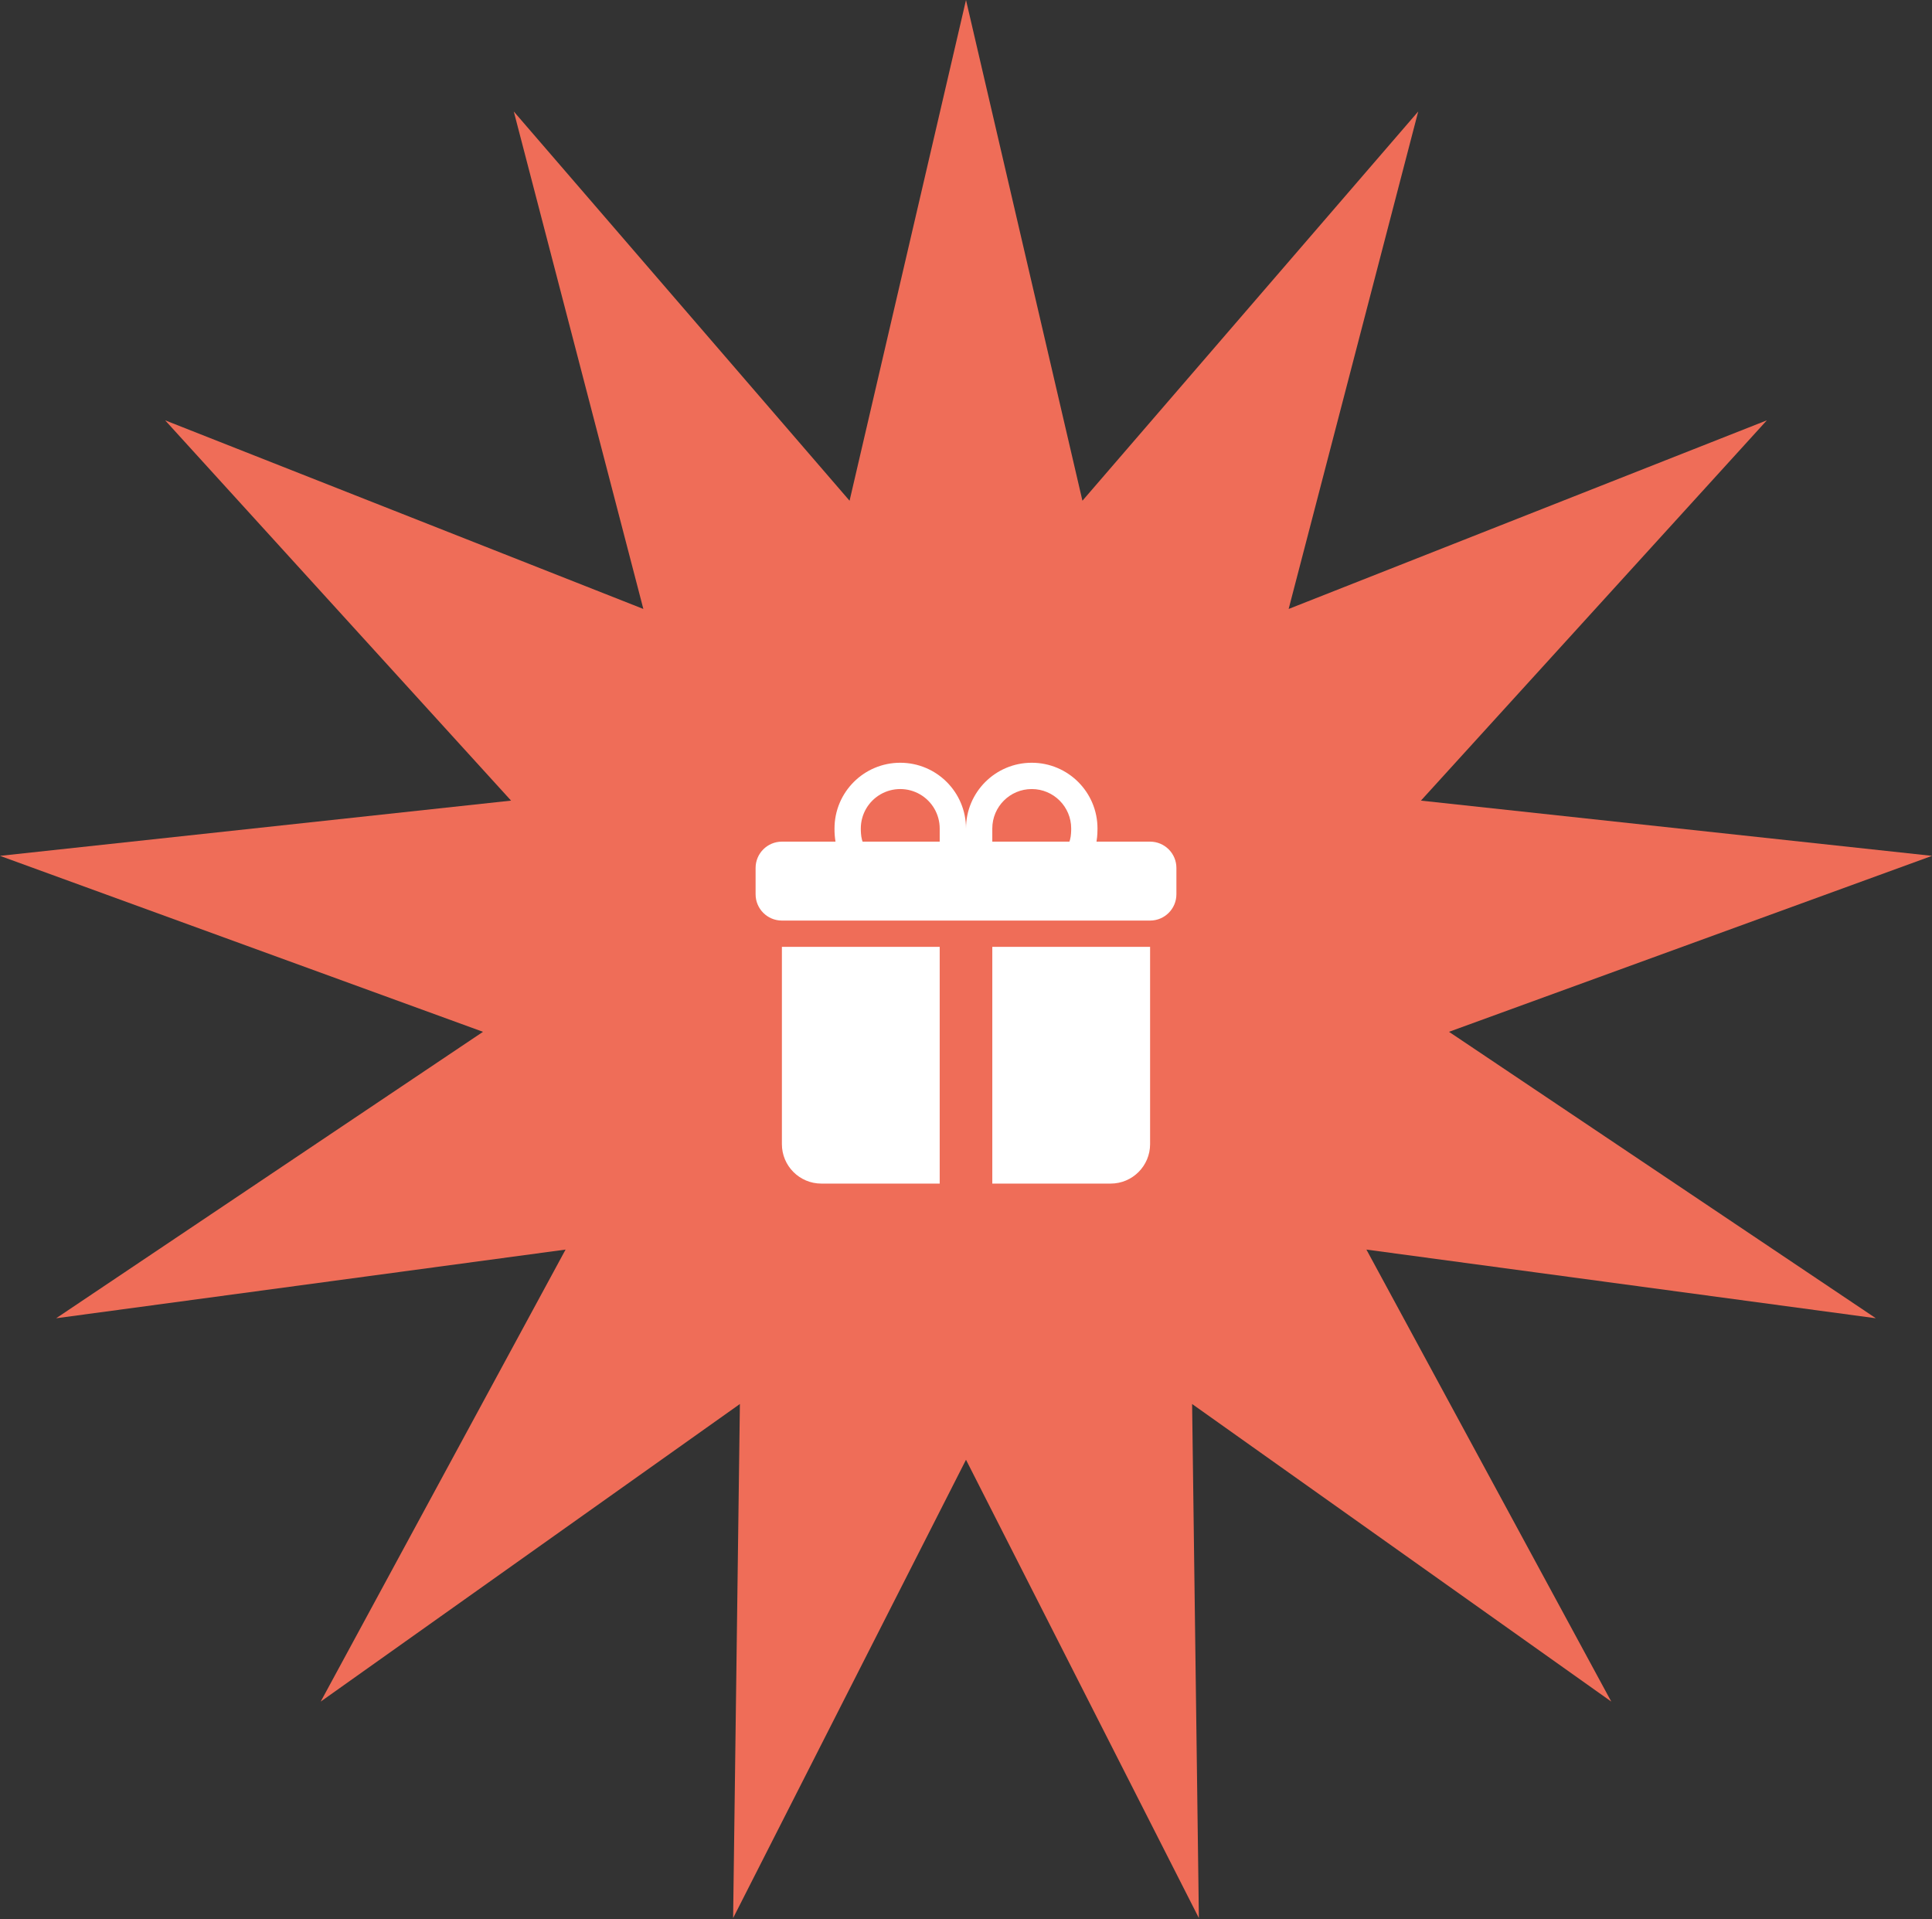 <svg width="147" height="146" viewBox="0 0 147 146" fill="none" xmlns="http://www.w3.org/2000/svg">
<rect x="0" y="0" width="147" height="146" fill="#333333" stroke="none"/>
<path d="M73.5 111.06L55.781 145.928L56.296 106.819L24.402 129.459L43.033 95.07L4.272 100.295L36.75 78.502L-7.45459e-06 65.115L38.886 60.912L12.566 31.98L48.951 46.33L39.092 8.481L64.641 38.096L73.5 0L82.359 38.096L107.908 8.481L98.049 46.33L134.434 31.98L108.114 60.912L147 65.115L110.25 78.502L142.728 100.295L103.967 95.07L122.597 129.459L90.704 106.819L91.219 145.928L73.5 111.06Z" fill="#EF6D58"/>
<path fill-rule="evenodd" clip-rule="evenodd" d="M63.495 63.034C63.495 60.271 65.734 58.031 68.497 58.031C71.26 58.031 73.5 60.271 73.5 63.034C73.5 60.271 75.74 58.031 78.503 58.031C81.266 58.031 83.505 60.271 83.505 63.034V63.046C83.505 63.186 83.505 63.586 83.429 64.034H87.507C88.613 64.034 89.509 64.93 89.509 66.035V68.037C89.509 69.142 88.613 70.038 87.507 70.038H59.492C58.387 70.038 57.491 69.142 57.491 68.037V66.035C57.491 64.93 58.387 64.034 59.492 64.034H63.571C63.518 63.708 63.492 63.377 63.495 63.046V63.034ZM65.632 64.034H71.499V63.034C71.499 61.962 70.927 60.971 69.998 60.434C69.069 59.898 67.925 59.898 66.996 60.434C66.068 60.971 65.496 61.962 65.496 63.034C65.496 63.204 65.5 63.582 65.586 63.894C65.598 63.942 65.613 63.989 65.632 64.034ZM81.368 64.034H75.501V63.034C75.501 61.376 76.845 60.032 78.503 60.032C80.16 60.032 81.504 61.376 81.504 63.034C81.504 63.204 81.5 63.582 81.414 63.894C81.402 63.942 81.387 63.989 81.368 64.034ZM87.507 72.039V87.047C87.507 88.705 86.164 90.049 84.506 90.049H75.501V72.039H87.507ZM59.492 87.047C59.492 88.705 60.836 90.049 62.494 90.049H71.499V72.039H59.492V87.047Z" fill="white"/>
</svg>
